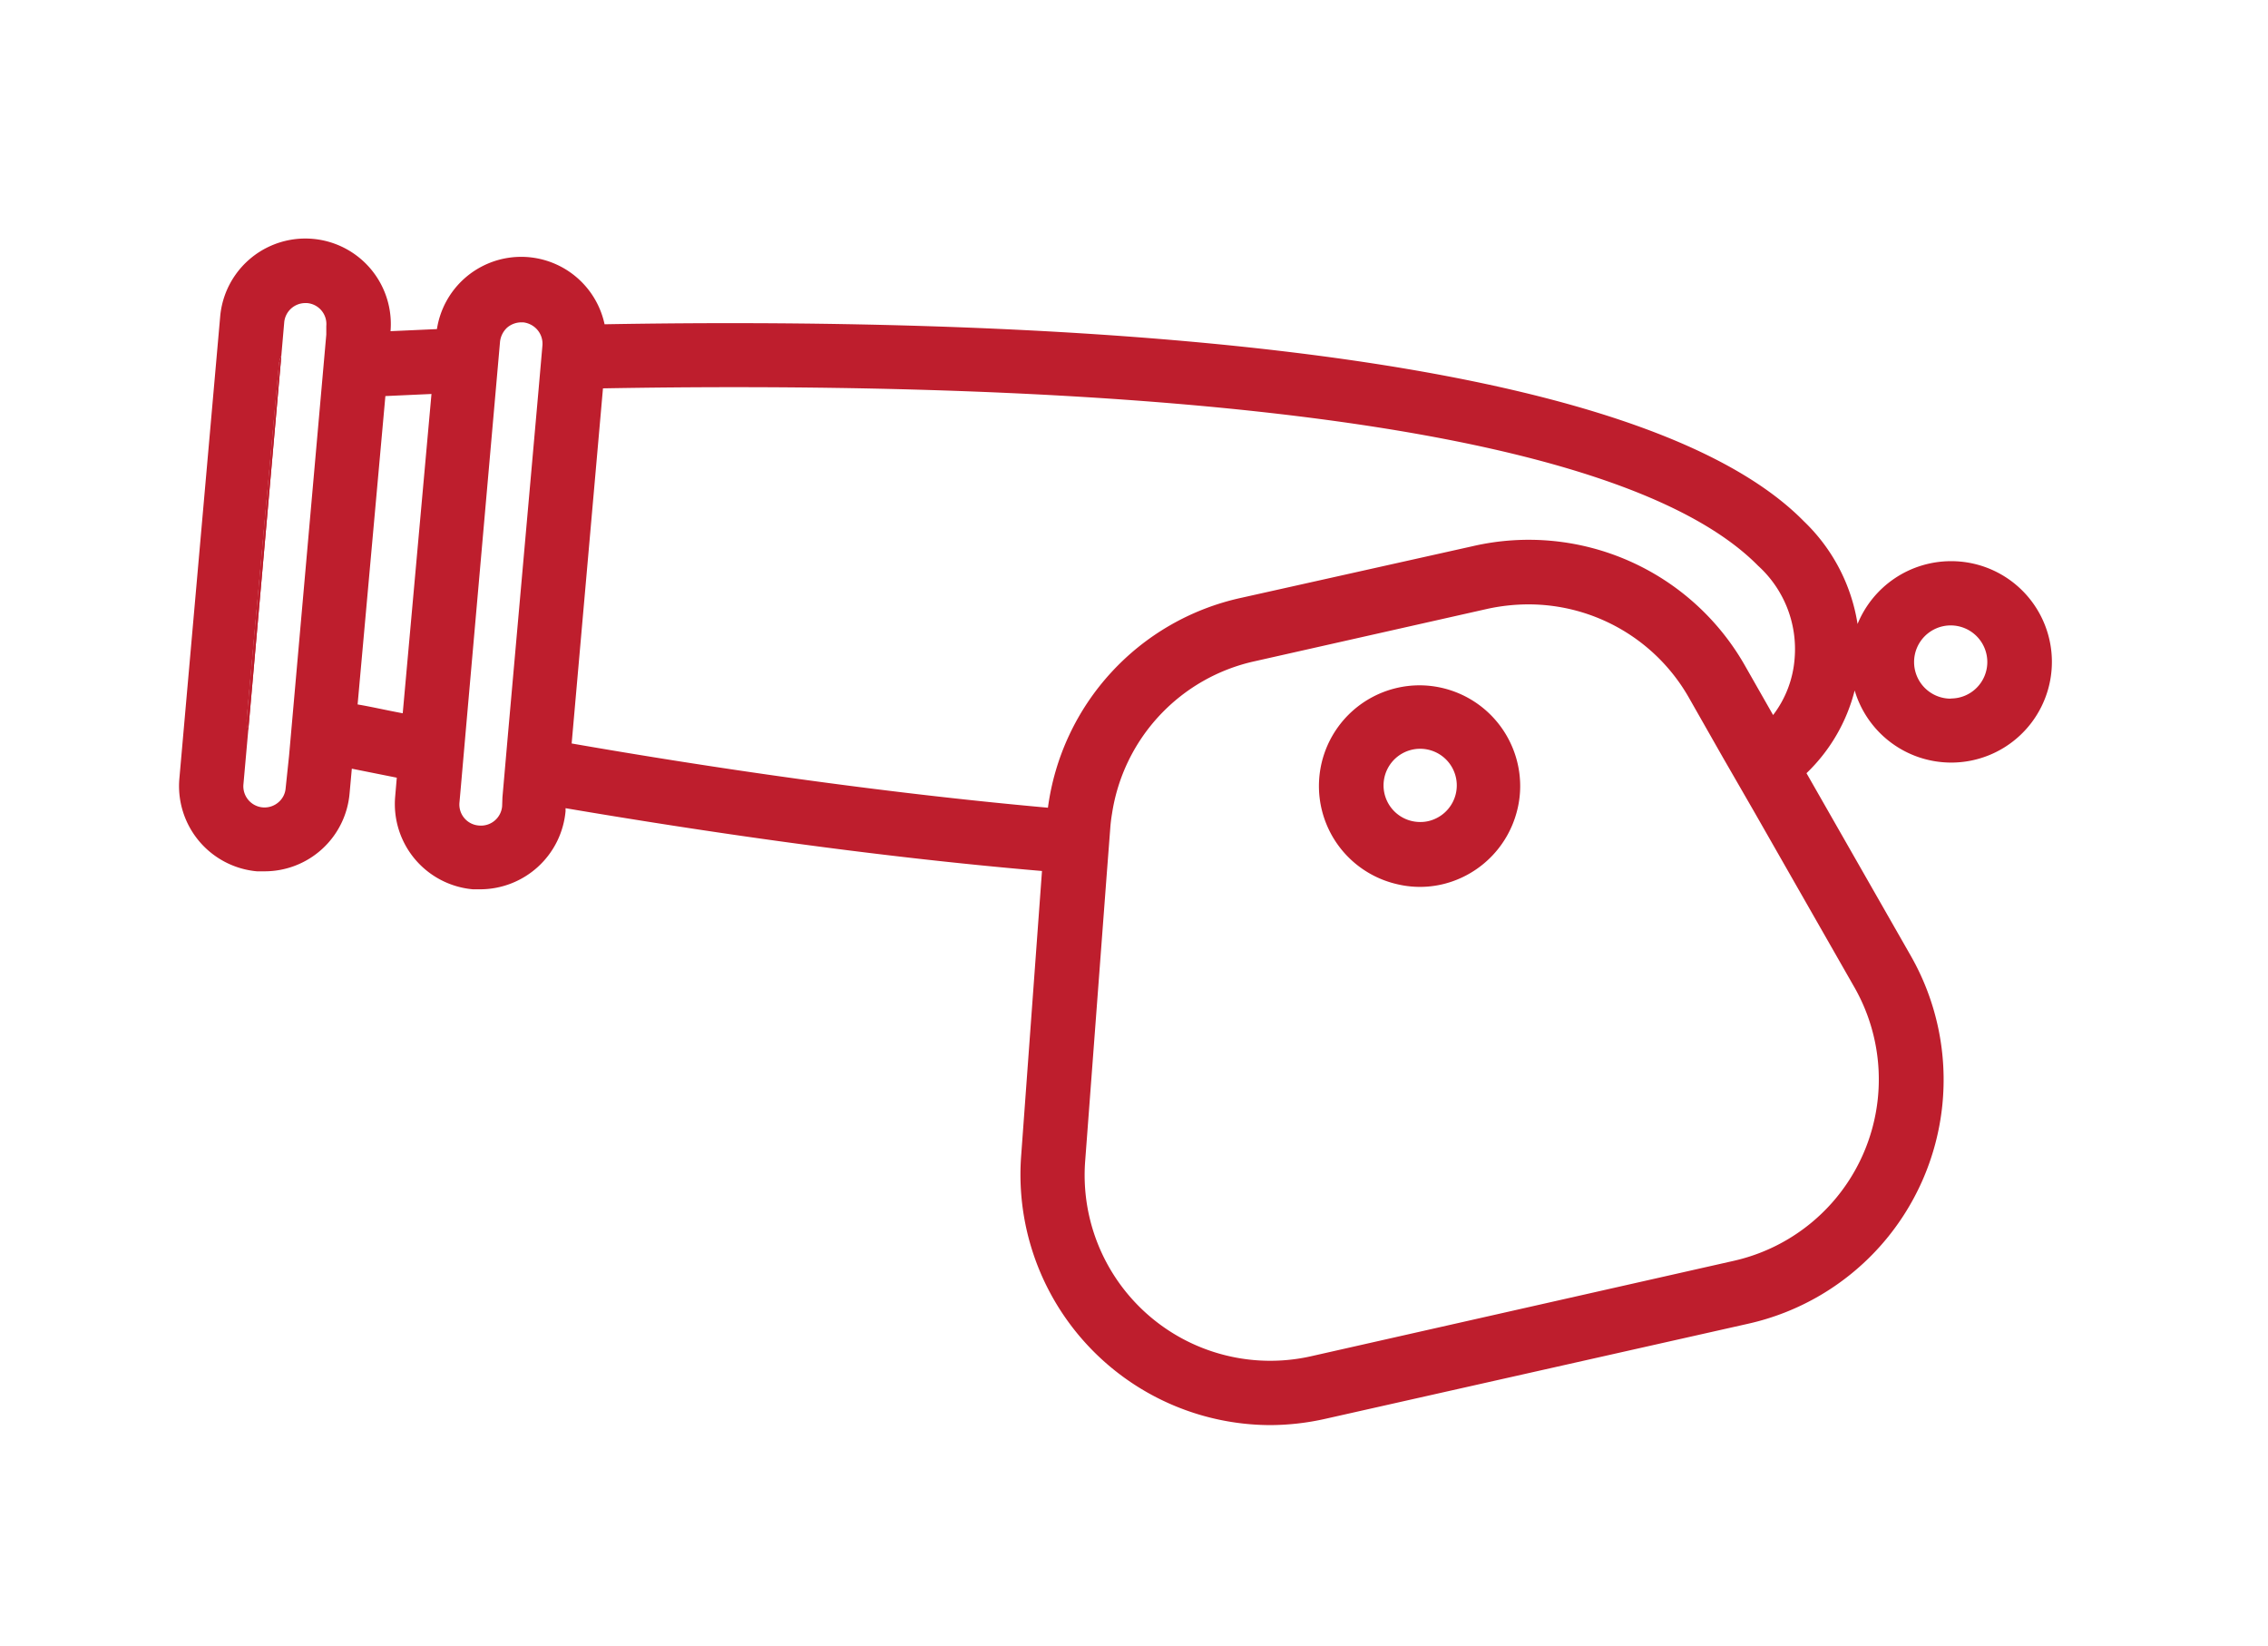 <svg id="Layer_2" data-name="Layer 2" xmlns="http://www.w3.org/2000/svg" viewBox="0 0 141.24 102.46"><defs><style>.cls-1{fill:#be1e2d;}</style></defs><path class="cls-1" d="M17.37,22.72l-2,22a1.94,1.94,0,0,0,.09.76l2.06-23.32A1.85,1.85,0,0,0,17.37,22.72Z"/><path class="cls-1" d="M17.37,22.72l-2,22a1.94,1.94,0,0,0,.09.76l2.06-23.32A1.85,1.85,0,0,0,17.37,22.72Z"/><path class="cls-1" d="M121.49,34.94a6.29,6.29,0,0,0-5.81,3.91,11.27,11.27,0,0,0-3.34-6.39C101,20.92,61.42,19.77,37.65,20.19a5.31,5.31,0,0,0-10.44.3l-2.89.13a5.32,5.32,0,0,0-10.61-.89L11.17,48.48A5.33,5.33,0,0,0,16,54.25l.48,0a5.31,5.31,0,0,0,5.29-4.85l.14-1.54,2.8.56-.1,1.17a5.33,5.33,0,0,0,4.84,5.78l.47,0a5.35,5.35,0,0,0,5.3-4.86l0-.19c8.5,1.44,19,3,29.67,3.91L63.59,72A15.6,15.6,0,0,0,79.06,88.73a15.78,15.78,0,0,0,3.47-.39l26.33-5.92A15.57,15.57,0,0,0,119,59.52L112.5,48.14a10.82,10.82,0,0,0,3-5.15,6.27,6.27,0,1,0,6-8.05ZM17.79,49.06a1.28,1.28,0,0,1-.46.9,1.32,1.32,0,0,1-2.17-1.13l.3-3.36a1.94,1.94,0,0,1-.09-.76l2-22a1.85,1.85,0,0,1,.15-.57l.18-2.07A1.32,1.32,0,0,1,19,18.87h.12a1.31,1.31,0,0,1,1.2,1.43l0,.53L18,47.07Zm4.48-5.2L24,24.66l2.87-.13L25.08,44.41C24.05,44.22,23.11,44,22.27,43.86Zm9,6.34a1.32,1.32,0,0,1-1.43,1.2A1.31,1.31,0,0,1,28.61,50l.07-.78.35-4,1.83-20.77.28-3.18a1.41,1.41,0,0,1,.44-.87,1.37,1.37,0,0,1,.88-.33h.12a1.37,1.37,0,0,1,.69.28,1.33,1.33,0,0,1,.51,1.16l-.25,2.86L31.64,45.64l-.35,4ZM115.5,61.5a11.58,11.58,0,0,1-7.52,17L81.66,84.44A11.56,11.56,0,0,1,67.58,72.28l1.33-17.69.23-3a9.24,9.24,0,0,1,.11-.92,11.48,11.48,0,0,1,8.89-9.5l14.48-3.26a12.06,12.06,0,0,1,2.58-.28,11.49,11.49,0,0,1,10,5.85l2.07,3.64,2,3.47Zm-6.8-20a15.49,15.49,0,0,0-17-7.49L77.26,37.23a15.46,15.46,0,0,0-12,13.06c-10.58-.95-21.17-2.52-29.66-4l1.95-22.11c23.17-.41,61.62.58,71.94,11.05A7,7,0,0,1,111.76,41a6.6,6.6,0,0,1-1.34,3.52Zm12.79,2a2.28,2.28,0,1,1,2.27-2.27A2.27,2.27,0,0,1,121.49,43.49Z"/><path class="cls-1" d="M88.44,42.67A6.27,6.27,0,0,0,87,55.05a6.11,6.11,0,0,0,3.44-.17,6.29,6.29,0,0,0,4-4.27,6.12,6.12,0,0,0,.23-1.67A6.28,6.28,0,0,0,88.44,42.67ZM89.33,51a2.18,2.18,0,0,1-.89.18,2.33,2.33,0,0,1-.7-.11A2.28,2.28,0,1,1,89.33,51Z"/></svg>